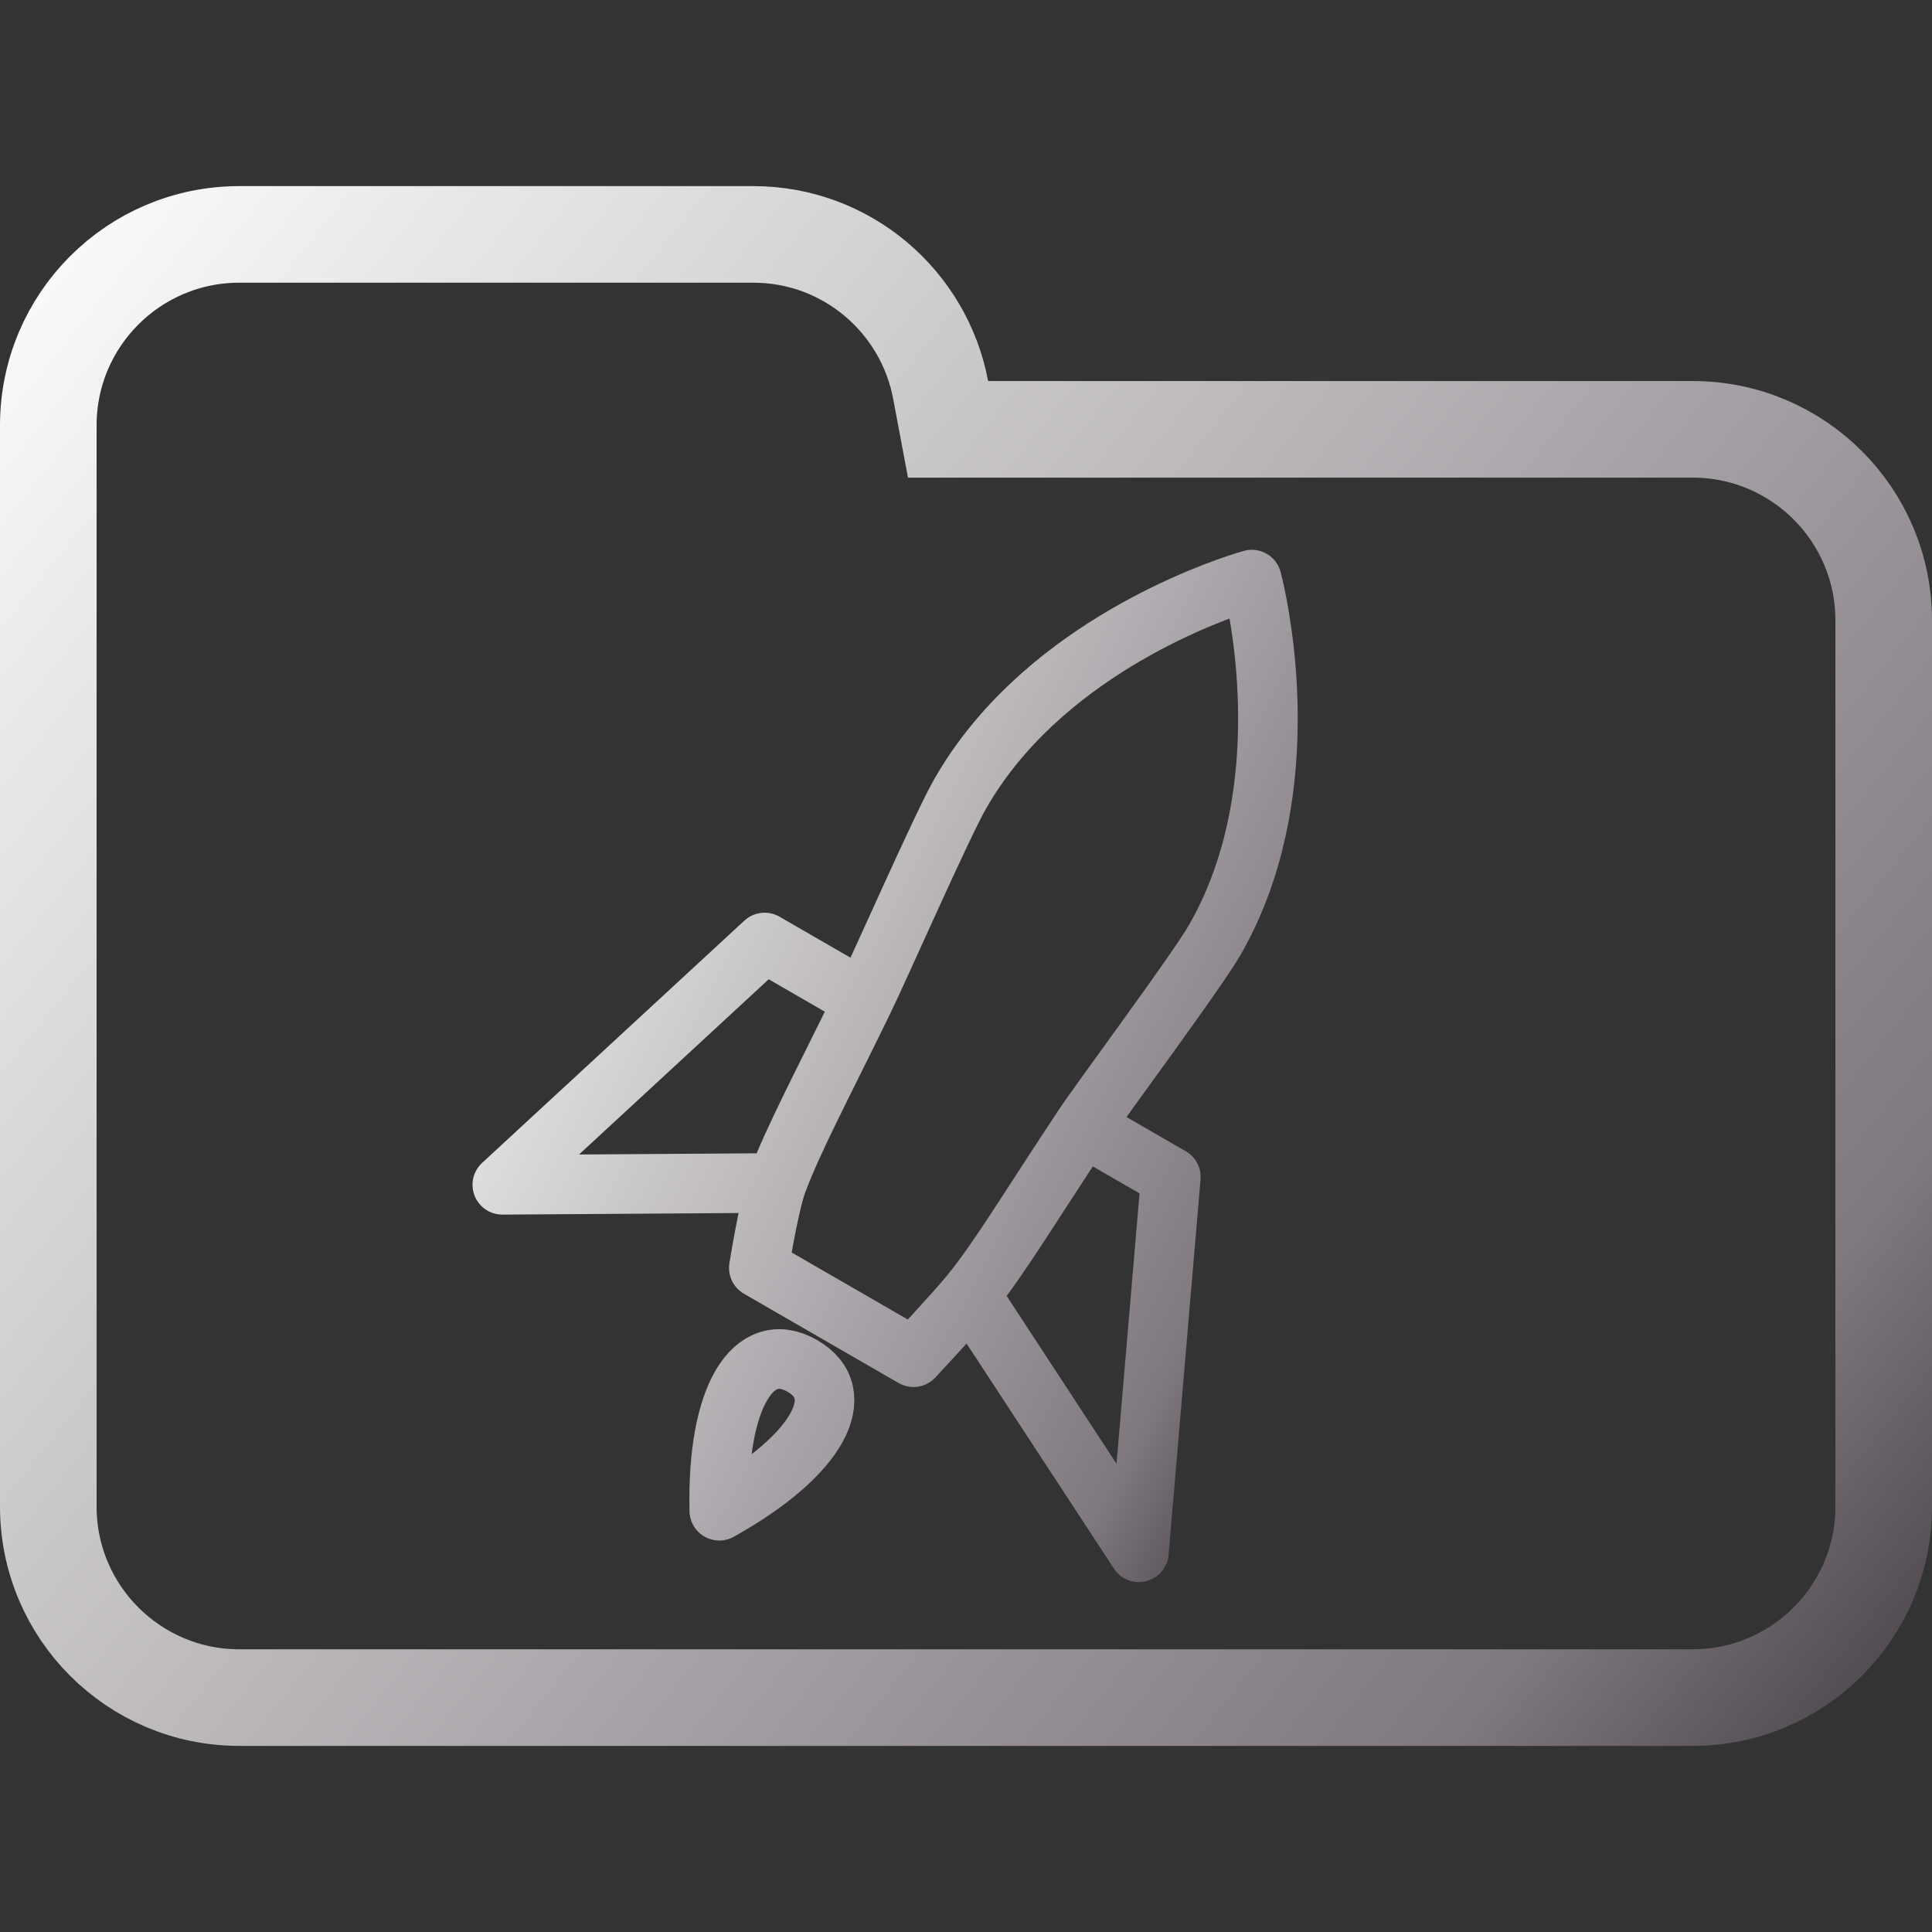<svg width="100" height="100" viewBox="0 0 100 100" fill="none" xmlns="http://www.w3.org/2000/svg">
<rect x="0" y="0" width="100" height="100" fill="#333333" stroke="none"/>
<g clip-path="url(#clip0_328_2391)">
<path d="M48.688 20.184L49.071 22.223H51.145H87.615C93.072 22.223 97.5 26.647 97.5 32.108V77.982C97.5 83.438 93.071 87.867 87.615 87.867H12.385C6.927 87.867 2.5 83.438 2.5 77.982V42.203V32.108V22.018C2.5 16.557 6.926 12.133 12.385 12.133H38.991C43.815 12.133 47.826 15.597 48.688 20.184Z" stroke="url(#paint0_linear_328_2391)" stroke-width="5"/>
<path d="M44.711 51.748C45.521 50.082 48.745 42.754 49.702 41.081C50.352 39.945 51.108 38.912 51.93 37.975C57.081 32.104 64.793 30 64.793 30C64.793 30 66.889 37.715 64.439 45.13C64.048 46.314 63.541 47.49 62.891 48.626C61.934 50.299 57.104 56.769 56.078 58.311M44.711 51.748L39.576 48.784L26 61.325L40.216 61.231M44.711 51.748C42.608 56.075 41.036 59.001 40.216 61.231M56.078 58.311L60.602 60.923L58.949 80.348L50.21 67.001M56.078 58.311C53.414 62.317 51.717 65.164 50.21 67.001M40.216 61.231C39.794 62.377 39.277 65.627 39.277 65.627L47.282 70.249C47.282 70.249 49.436 67.946 50.21 67.001M37.231 78.195C37.094 72.251 39.023 69.267 41.521 70.695C44.019 72.124 42.424 75.3 37.231 78.195Z" stroke="url(#paint1_linear_328_2391)" stroke-width="3.085" stroke-linecap="round" stroke-linejoin="round"/>
</g>
<defs>
<linearGradient id="paint0_linear_328_2391" x1="0.022" y1="9.916" x2="100.228" y2="90.033" gradientUnits="userSpaceOnUse">
<stop stop-color="white"/>
<stop offset="0.849" stop-color="#7F787F"/>
<stop offset="0.983" stop-color="#4B454B"/>
</linearGradient>
<linearGradient id="paint1_linear_328_2391" x1="26.009" y1="30.176" x2="77.748" y2="56.463" gradientUnits="userSpaceOnUse">
<stop stop-color="white"/>
<stop offset="0.849" stop-color="#7F787F"/>
<stop offset="0.983" stop-color="#4B454B"/>
</linearGradient>
<clipPath id="clip0_328_2391">
<rect width="100" height="100" fill="white"/>
</clipPath>
</defs>
</svg>
